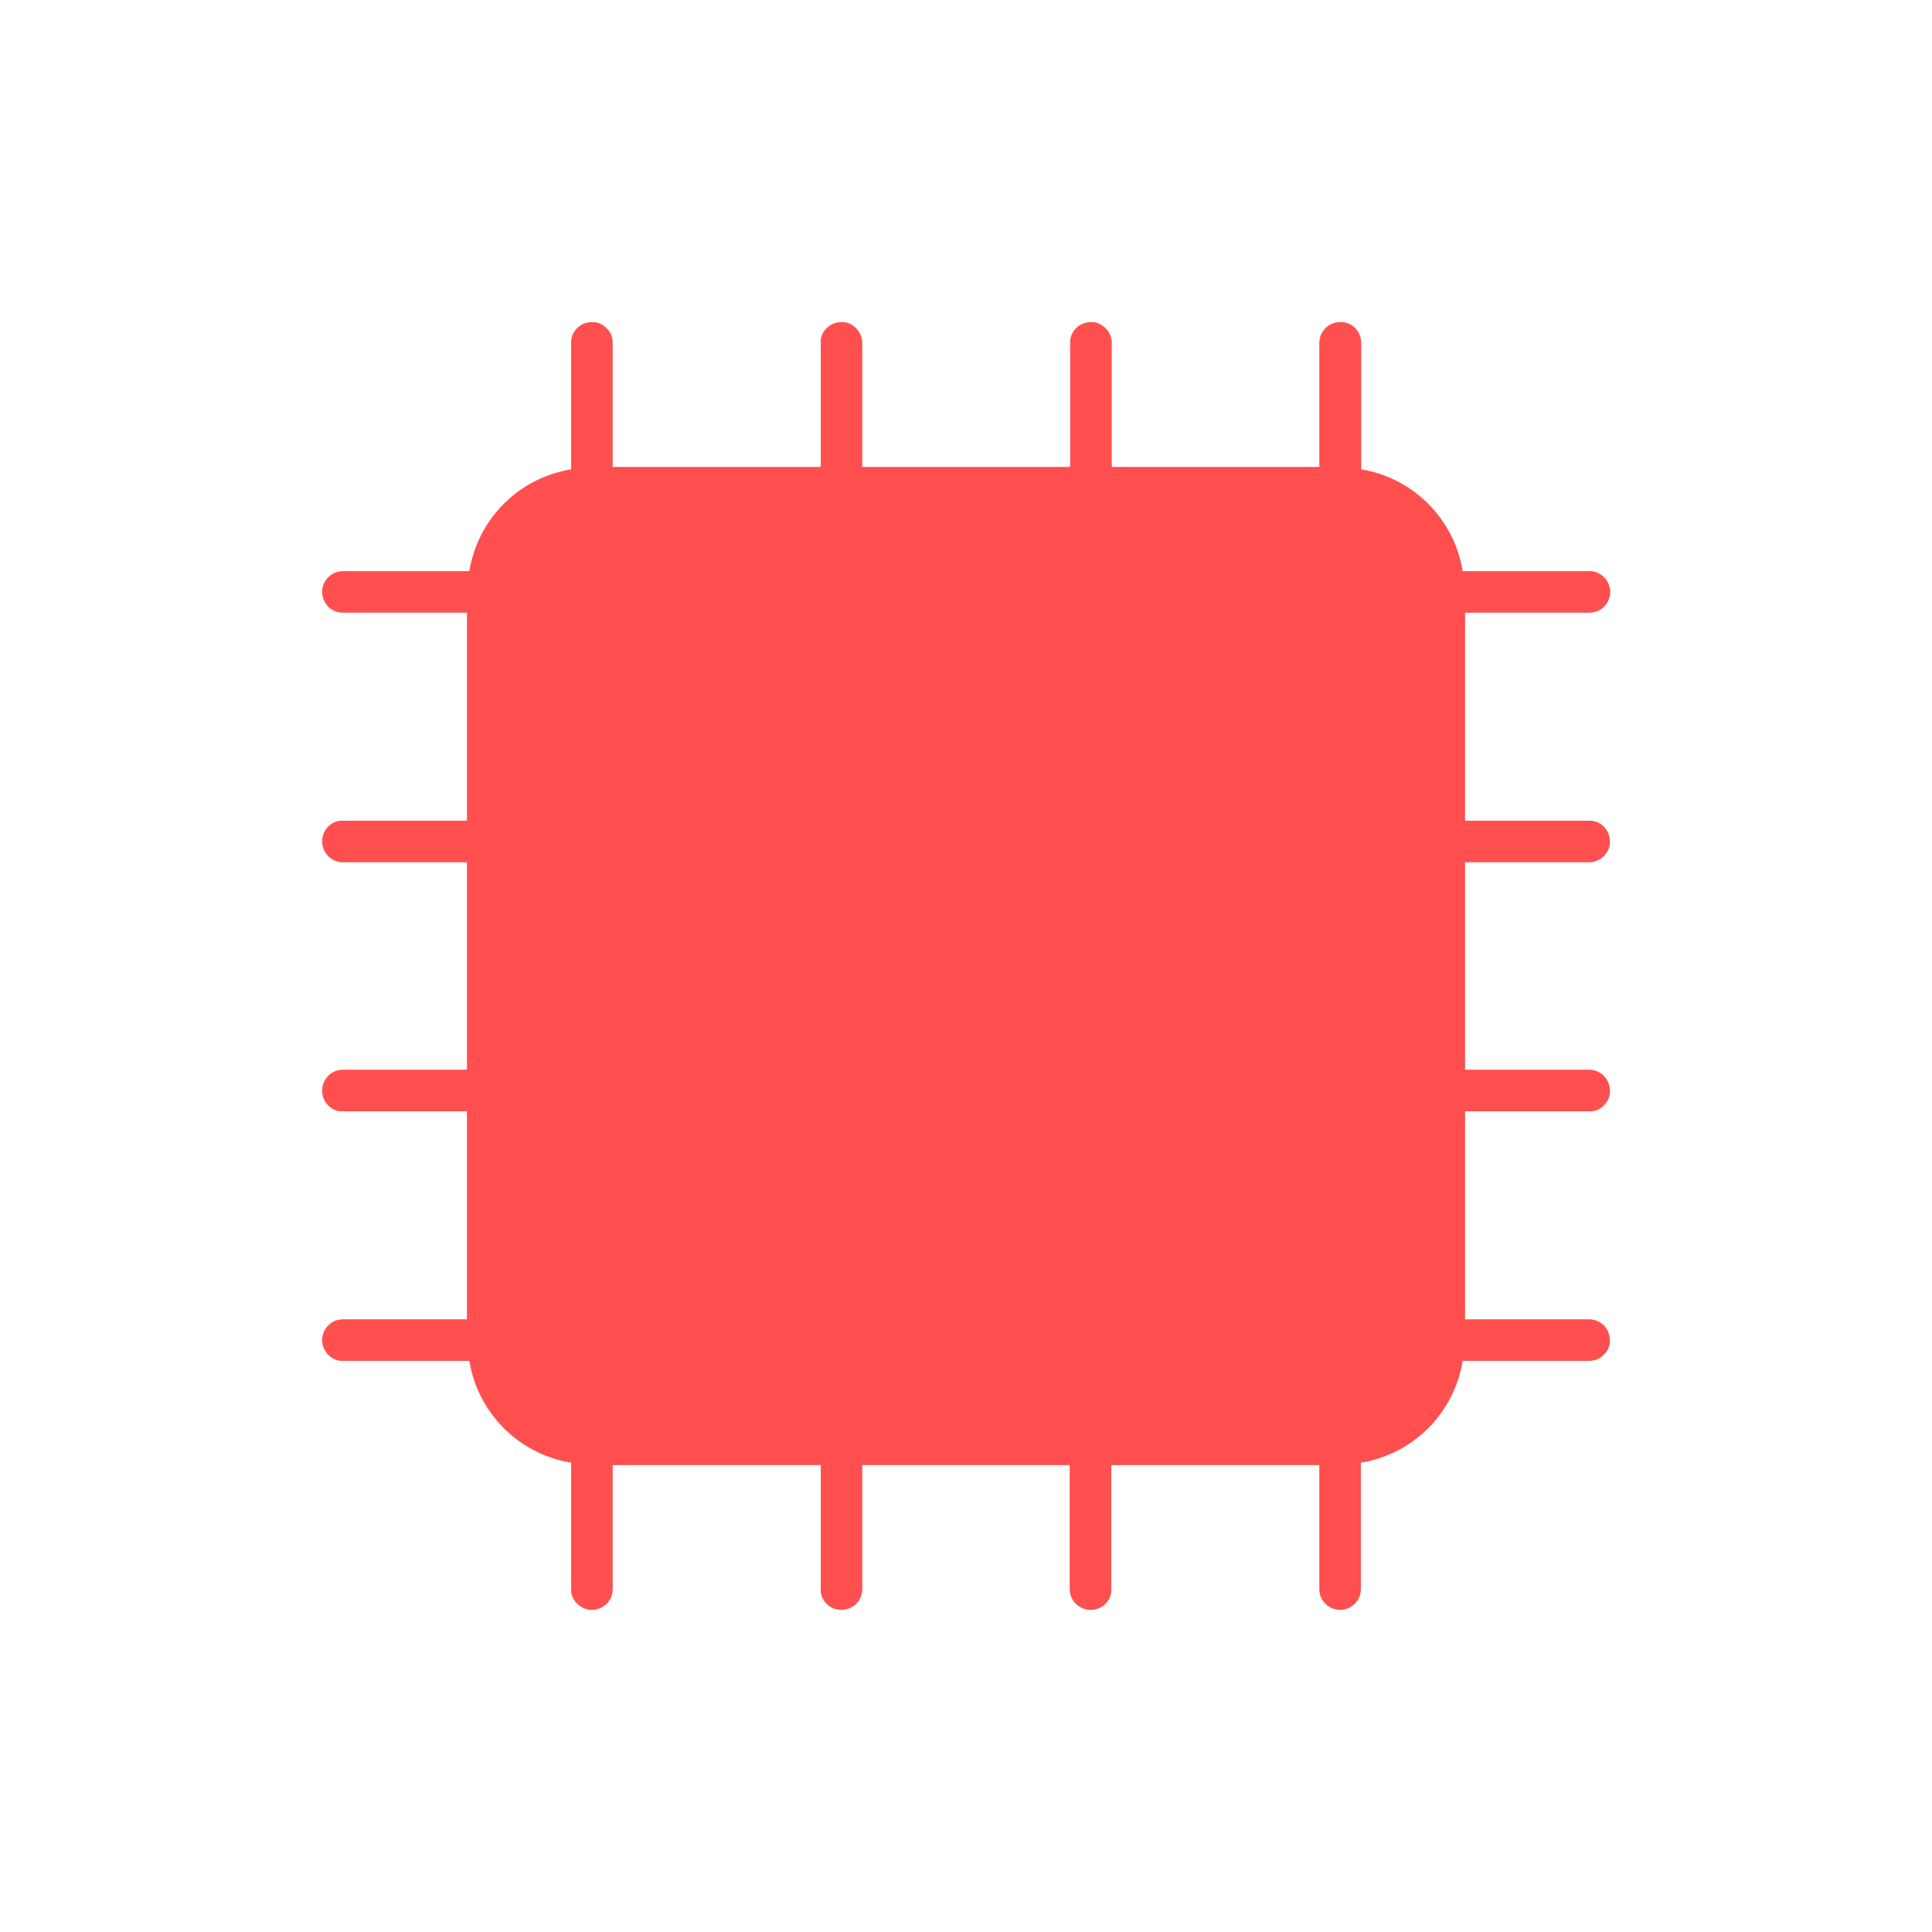 <svg xmlns="http://www.w3.org/2000/svg" xmlns:xlink="http://www.w3.org/1999/xlink" width="16" height="16" viewBox="0 0 16 16" version="1.1">
<g id="surface1">
<path style=" stroke:none;fill-rule:nonzero;fill:rgb(100%,30.98%,30.98%);fill-opacity:1;" d="M 4.898 2.668 C 4.805 2.668 4.727 2.746 4.73 2.84 L 4.73 3.887 C 4.297 3.957 3.957 4.297 3.887 4.73 L 2.84 4.73 C 2.777 4.73 2.723 4.762 2.691 4.816 C 2.66 4.867 2.66 4.934 2.691 4.988 C 2.723 5.043 2.777 5.074 2.84 5.074 L 3.867 5.074 L 3.867 6.797 L 2.84 6.797 C 2.777 6.793 2.723 6.828 2.691 6.879 C 2.66 6.934 2.66 7 2.691 7.055 C 2.723 7.109 2.777 7.141 2.84 7.141 L 3.867 7.141 L 3.867 8.859 L 2.84 8.859 C 2.777 8.859 2.723 8.891 2.691 8.945 C 2.66 9 2.66 9.066 2.691 9.121 C 2.723 9.172 2.777 9.207 2.84 9.203 L 3.867 9.203 L 3.867 10.926 L 2.84 10.926 C 2.777 10.926 2.723 10.957 2.691 11.012 C 2.66 11.066 2.66 11.133 2.691 11.184 C 2.723 11.238 2.777 11.273 2.84 11.27 L 3.887 11.27 C 3.957 11.703 4.297 12.043 4.73 12.113 L 4.73 13.16 C 4.727 13.223 4.762 13.277 4.816 13.309 C 4.867 13.34 4.934 13.34 4.988 13.309 C 5.043 13.277 5.074 13.223 5.074 13.16 L 5.074 12.133 L 6.797 12.133 L 6.797 13.16 C 6.793 13.223 6.828 13.277 6.879 13.309 C 6.934 13.34 7 13.34 7.055 13.309 C 7.109 13.277 7.141 13.223 7.141 13.16 L 7.141 12.133 L 8.859 12.133 L 8.859 13.16 C 8.859 13.223 8.891 13.277 8.945 13.309 C 9 13.34 9.066 13.34 9.121 13.309 C 9.172 13.277 9.207 13.223 9.203 13.16 L 9.203 12.133 L 10.926 12.133 L 10.926 13.16 C 10.926 13.223 10.957 13.277 11.012 13.309 C 11.066 13.34 11.133 13.34 11.184 13.309 C 11.238 13.277 11.27 13.223 11.27 13.16 L 11.27 12.113 C 11.703 12.043 12.043 11.703 12.113 11.27 L 13.16 11.27 C 13.207 11.27 13.25 11.254 13.281 11.219 C 13.316 11.188 13.336 11.141 13.332 11.098 C 13.332 11 13.254 10.926 13.16 10.926 L 12.133 10.926 L 12.133 9.203 L 13.16 9.203 C 13.207 9.207 13.25 9.188 13.281 9.156 C 13.316 9.121 13.336 9.078 13.332 9.031 C 13.332 8.934 13.254 8.859 13.16 8.859 L 12.133 8.859 L 12.133 7.141 L 13.16 7.141 C 13.207 7.141 13.25 7.121 13.281 7.09 C 13.316 7.055 13.336 7.012 13.332 6.965 C 13.332 6.871 13.254 6.793 13.16 6.797 L 12.133 6.797 L 12.133 5.074 L 13.16 5.074 C 13.207 5.074 13.25 5.059 13.285 5.023 C 13.316 4.992 13.336 4.945 13.336 4.898 C 13.332 4.805 13.254 4.727 13.16 4.73 L 12.113 4.73 C 12.043 4.297 11.703 3.957 11.273 3.887 L 11.273 2.84 C 11.273 2.793 11.254 2.75 11.223 2.715 C 11.188 2.684 11.145 2.664 11.098 2.668 C 11 2.668 10.926 2.746 10.926 2.84 L 10.926 3.867 L 9.207 3.867 L 9.207 2.84 C 9.207 2.793 9.188 2.75 9.156 2.719 C 9.121 2.684 9.078 2.664 9.031 2.668 C 8.938 2.668 8.859 2.746 8.863 2.84 L 8.863 3.867 L 7.141 3.867 L 7.141 2.84 C 7.141 2.793 7.121 2.75 7.09 2.719 C 7.059 2.684 7.012 2.664 6.965 2.668 C 6.918 2.668 6.875 2.688 6.844 2.719 C 6.812 2.75 6.793 2.797 6.797 2.84 L 6.797 3.867 L 5.074 3.867 L 5.074 2.84 C 5.074 2.793 5.059 2.75 5.023 2.719 C 4.992 2.684 4.945 2.664 4.898 2.668 Z M 4.898 2.668 "/>
</g>
</svg>
